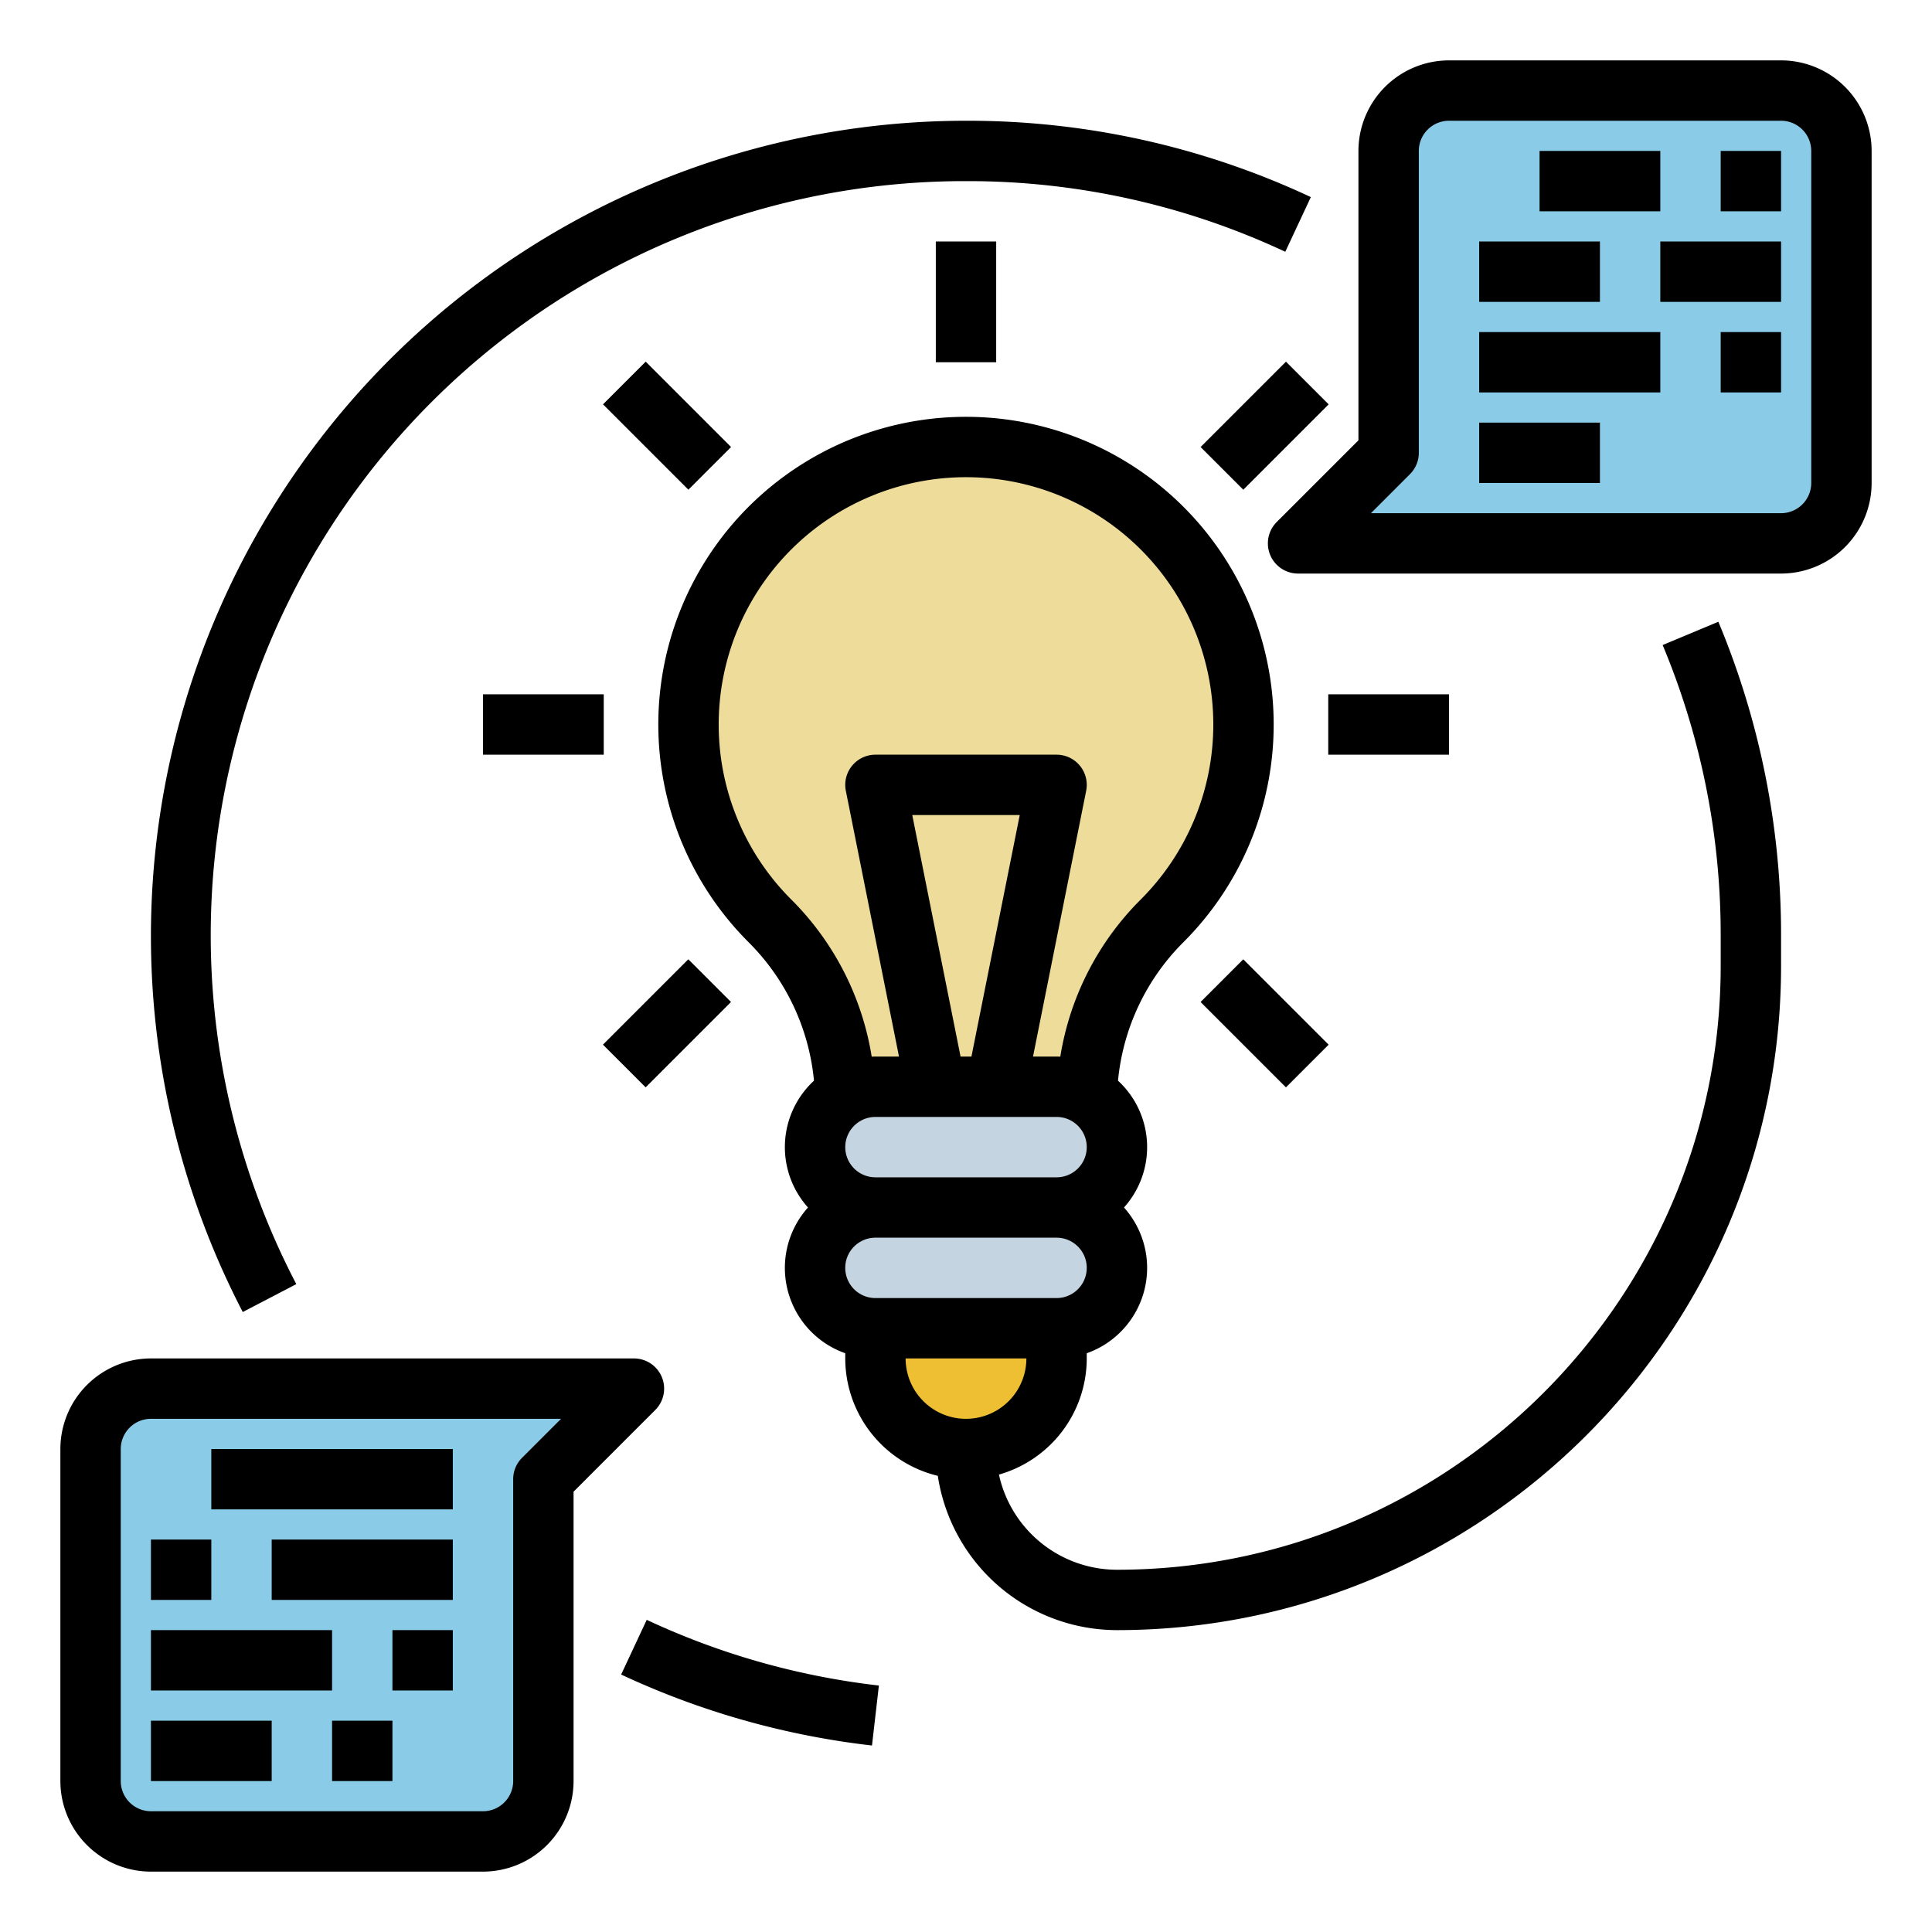 <svg height="512" viewBox="0 0 512 512" width="512" xmlns="http://www.w3.org/2000/svg"><g id="Fill_out_line" data-name="Fill out line"><path d="m224 296v-3.716a68.284 68.284 0 0 0 -20-48.284 73.539 73.539 0 0 1 0-104 73.539 73.539 0 0 1 104 0l0.0 0a73.539 73.539 0 0 1 0 104h-0a68.284 68.284 0 0 0 -20 48.284v3.716z" fill="#eedc9a"/><path d="m232 352h48a0 0 0 0 1 0 0v8a24 24 0 0 1 -24 24 24 24 0 0 1 -24-24v-8a0 0 0 0 1 0 0z" fill="#eebe33"/><path d="m296 304a15.978 15.978 0 0 1 -16 16h-48a16 16 0 1 1 0-32h48a15.986 15.986 0 0 1 16 16z" fill="#c4d4e0"/><path d="m344 144 24-24v-80a16 16 0 0 1 16-16h88a16 16 0 0 1 16 16v88a16 16 0 0 1 -16 16z" fill="#8acce7"/><path d="m168 368-24 24v80a16 16 0 0 1 -16 16h-88a16 16 0 0 1 -16-16v-88a16 16 0 0 1 16-16z" fill="#8acce7"/><path d="m296 336a15.978 15.978 0 0 1 -16 16h-48a16 16 0 1 1 0-32h48a15.986 15.986 0 0 1 16 16z" fill="#c4d4e0"/><path d="m248 64h16v32h-16z"/><path d="m168.804 96.804h16v32h-16z" transform="matrix(.707 -.707 .707 .707 -27.98 158.057)"/><path d="m128 184h32v16h-32z"/><path d="m160.804 263.196h32v16h-32z" transform="matrix(.707 -.707 .707 .707 -139.98 204.454)"/><path d="m319.196 104.804h32v16h-32z" transform="matrix(.707 -.707 .707 .707 18.405 270.045)"/><path d="m327.196 255.196h16v32h-16z" transform="matrix(.707 -.707 .707 .707 -93.588 316.446)"/><path d="m352 184h32v16h-32z"/><path d="m440.619 170.943a198.809 198.809 0 0 1 15.381 77.057v8c0 88.225-71.776 160-160 160a32.051 32.051 0 0 1 -31.27-25.22 32.051 32.051 0 0 0 23.27-30.78v-1.376a23.977 23.977 0 0 0 9.869-38.624 23.948 23.948 0 0 0 -1.585-33.609 59.825 59.825 0 0 1 17.372-36.734 81.539 81.539 0 1 0 -115.313 0 59.825 59.825 0 0 1 17.372 36.734 23.948 23.948 0 0 0 -1.585 33.609 23.977 23.977 0 0 0 9.869 38.624v1.376a32.05 32.05 0 0 0 24.53 31.111 48.073 48.073 0 0 0 47.47 40.889c97.047 0 176-78.953 176-176v-8a214.731 214.731 0 0 0 -16.618-83.226zm-216.619 133.057a8.009 8.009 0 0 1 8-8h48a8 8 0 0 1 0 16h-48a8.009 8.009 0 0 1 -8-8zm17.758-88h28.483l-12.8 64h-2.883zm-32.102 22.343a65.539 65.539 0 1 1 92.687 0 75.709 75.709 0 0 0 -21.352 41.682c-.329-.013-.659-.025-.991-.025h-6.241l14.086-70.431a8 8 0 0 0 -7.845-9.569h-48a8 8 0 0 0 -7.845 9.569l14.086 70.431h-6.241c-.332 0-.662.012-.991.025a75.709 75.709 0 0 0 -21.352-41.682zm22.343 105.657a8 8 0 0 1 0-16h48a8 8 0 0 1 0 16zm8 16h32a16 16 0 0 1 -32 0z"/><path d="m78.525 340.303a199.839 199.839 0 0 1 177.475-292.303h.035a198.286 198.286 0 0 1 84.576 18.725l6.777-14.494a214.164 214.164 0 0 0 -91.351-20.23h-.038a216.074 216.074 0 0 0 -191.664 315.697z"/><path d="m164.611 443.77a214.417 214.417 0 0 0 66.476 18.808l1.826-15.895a198.467 198.467 0 0 1 -61.524-17.407z"/><path d="m472 16h-88a24.027 24.027 0 0 0 -24 24v76.687l-21.657 21.656a8 8 0 0 0 5.657 13.657h128a24.027 24.027 0 0 0 24-24v-88a24.027 24.027 0 0 0 -24-24zm8 112a8.009 8.009 0 0 1 -8 8h-108.687l10.343-10.343a8.001 8.001 0 0 0 2.343-5.657v-80a8.009 8.009 0 0 1 8-8h88a8.009 8.009 0 0 1 8 8z"/><path d="m408 40h32v16h-32z"/><path d="m456 40h16v16h-16z"/><path d="m392 64h32v16h-32z"/><path d="m440 64h32v16h-32z"/><path d="m392 88h48v16h-48z"/><path d="m456 88h16v16h-16z"/><path d="m392 112h32v16h-32z"/><path d="m175.391 364.938a8 8 0 0 0 -7.391-4.938h-128a24.027 24.027 0 0 0 -24 24v88a24.027 24.027 0 0 0 24 24h88a24.027 24.027 0 0 0 24-24v-76.687l21.657-21.656a8.001 8.001 0 0 0 1.734-8.719zm-37.048 21.404a8.001 8.001 0 0 0 -2.343 5.657v80a8.009 8.009 0 0 1 -8 8h-88a8.009 8.009 0 0 1 -8-8v-88a8.009 8.009 0 0 1 8-8h108.687z"/><path d="m88 456h16v16h-16z"/><path d="m40 456h32v16h-32z"/><path d="m104 432h16v16h-16z"/><path d="m40 432h48v16h-48z"/><path d="m72 408h48v16h-48z"/><path d="m40 408h16v16h-16z"/><path d="m56 384h64v16h-64z"/></g></svg>